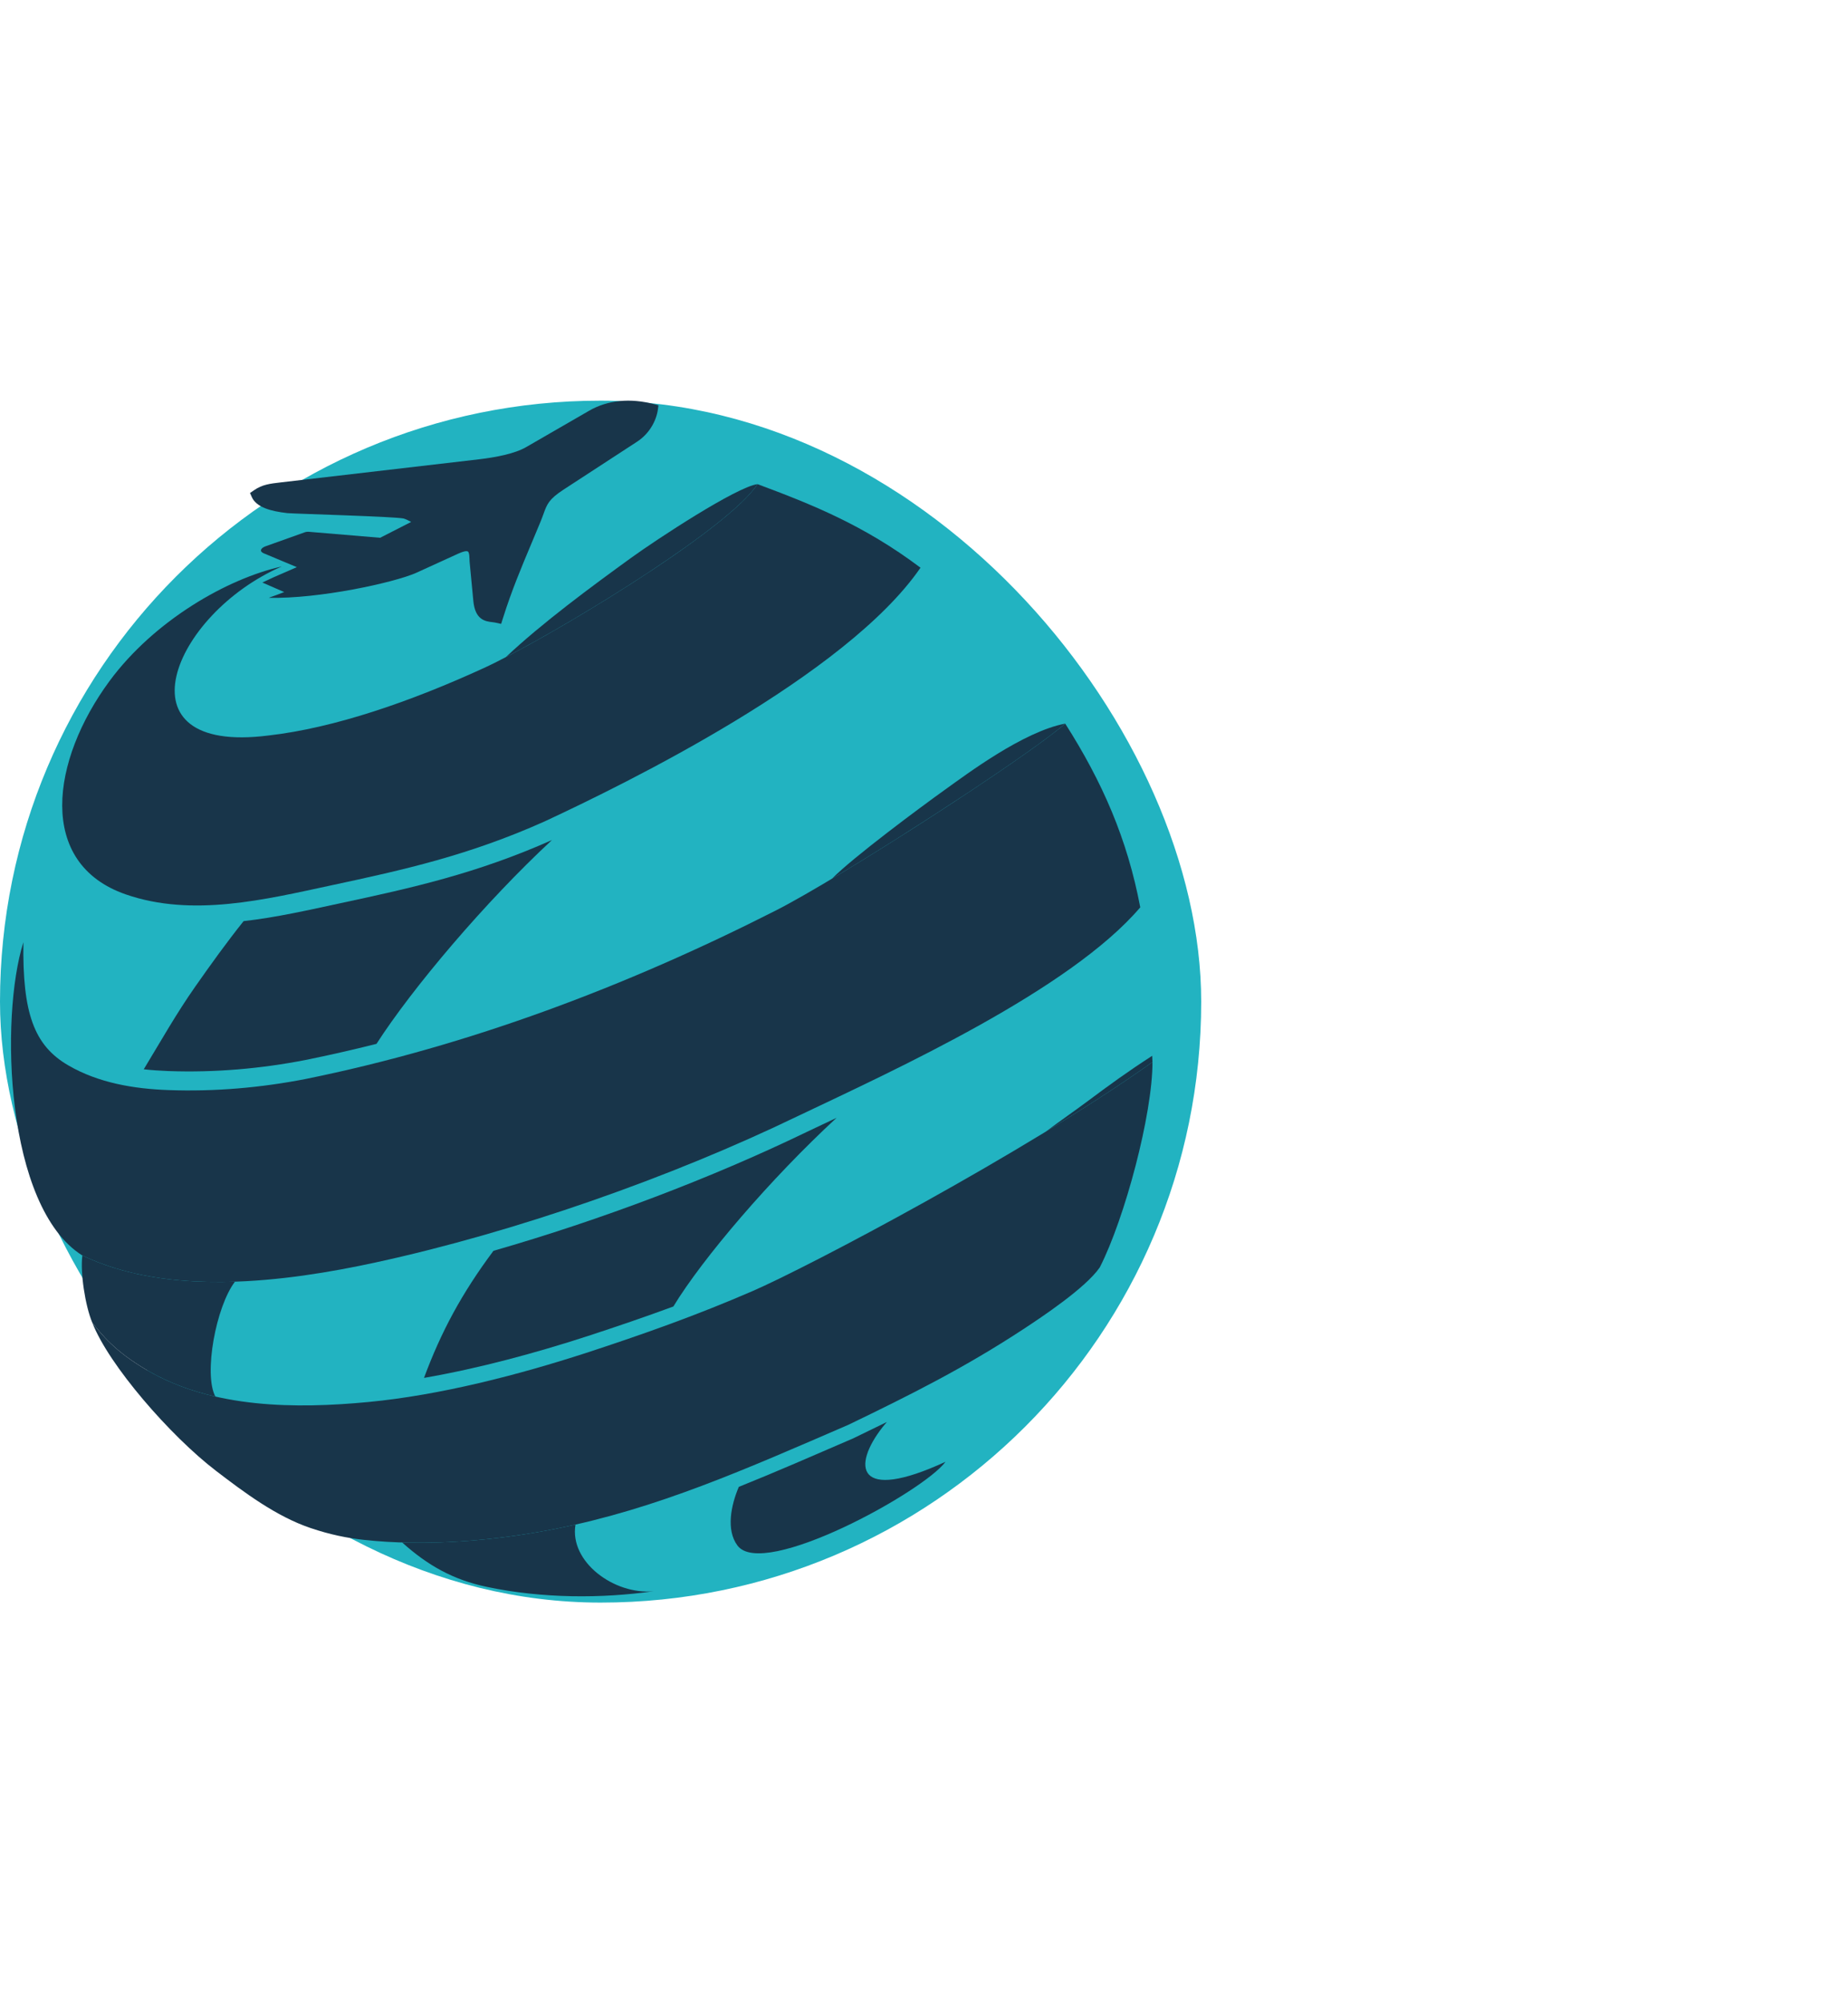 <svg width="120" height="130" viewBox="0 0 200 130" fill="none" xmlns="http://www.w3.org/2000/svg">
<rect width="130" height="130" fill="#22b3c1" rx="70" ry="70"/>

<path fill-rule="evenodd" clip-rule="evenodd" d="M79.958 117.483C79.112 119.462 78.56 122.148 79.812 123.828C82.567 127.528 99.908 118.035 102.332 114.769C92.62 119.246 92.196 115.247 95.534 111.001C95.675 110.821 95.825 110.643 95.982 110.465C94.792 111.052 93.579 111.64 92.336 112.239C88.036 114.096 83.968 115.874 79.958 117.483Z" fill="#18354A"/>
<path fill-rule="evenodd" clip-rule="evenodd" d="M40.746 69.568C44.623 63.541 52.494 54.236 59.734 47.525C51.604 51.14 44.62 52.692 36.852 54.354C33.457 55.081 29.915 55.897 26.363 56.294C24.455 58.691 22.883 60.88 21.145 63.355C19.058 66.328 17.404 69.279 15.557 72.319C16.45 72.418 17.347 72.478 18.238 72.51C23.296 72.691 28.232 72.25 33.048 71.316C35.629 70.793 38.195 70.209 40.746 69.568Z" fill="#18354A"/>
<path fill-rule="evenodd" clip-rule="evenodd" d="M72.876 97.973C76.034 92.767 83.414 84.14 90.54 77.566C89.369 78.121 88.256 78.647 87.219 79.139C77.015 84.069 65.06 88.606 53.405 91.952C49.961 96.566 47.735 100.722 45.887 105.698C51.885 104.661 58.009 102.986 63.5 101.207C66.727 100.154 69.812 99.104 72.876 97.973Z" fill="#18354A"/>
<path fill-rule="evenodd" clip-rule="evenodd" d="M43.525 123.499C46.274 125.961 49.01 127.528 52.697 128.303C58.69 129.563 65.09 129.57 70.731 128.773C66.49 129.182 61.594 125.598 62.284 121.562C61.572 121.723 60.856 121.875 60.132 122.019C54.884 123.059 49.068 123.668 43.525 123.499Z" fill="#18354A"/>
<path fill-rule="evenodd" clip-rule="evenodd" d="M23.307 107.714C22.02 105.278 23.372 97.986 25.43 95.288C24.45 95.321 23.471 95.329 22.497 95.308C18.256 95.219 13.336 94.573 8.913 92.458C8.669 94.255 9.215 97.89 9.989 99.723C10.97 100.947 12.341 102.789 15.998 104.913C18.267 106.23 20.739 107.127 23.307 107.714Z" fill="#18354A"/>
<path fill-rule="evenodd" clip-rule="evenodd" d="M81.982 9.032C79.729 9.309 71.006 15.044 68.304 17.001C64.112 20.035 58.63 24.069 54.737 27.748C62.642 23.64 78.973 13.633 81.982 9.032Z" fill="#18354A"/>
<path fill-rule="evenodd" clip-rule="evenodd" d="M115.282 34.93C110.737 35.794 104.631 40.394 102.293 42.063C99.67 43.937 92.297 49.406 90.039 51.708C98.86 46.438 111.923 37.858 115.282 34.93Z" fill="#18354A"/>
<path fill-rule="evenodd" clip-rule="evenodd" d="M124.726 71.536L124.695 70.86C121.973 72.62 120.21 73.905 117.5 75.924C116.397 76.747 114.734 77.896 113.175 79.067C117.35 76.521 121.338 73.948 124.726 71.536Z" fill="#18354A"/>
<path fill-rule="evenodd" clip-rule="evenodd" d="M8.912 92.458C18.24 96.918 30.779 95.358 40.701 93.2C55.75 89.929 72.604 84.019 86.304 77.4C97.011 72.318 115.789 63.734 123.405 54.803C121.999 47.374 119.288 41.217 115.282 34.93C110.986 38.674 90.824 51.661 83.954 55.148C67.845 63.324 50.787 69.776 33.048 73.374C28.232 74.308 23.296 74.749 18.238 74.568C14.501 74.434 10.667 73.799 7.385 71.892C3.667 69.731 2.422 66.204 2.532 58.576C-0.028 66.647 0.554 87.214 8.912 92.458Z" fill="#18354A"/>
<path fill-rule="evenodd" clip-rule="evenodd" d="M60.133 122.019C71.146 119.837 80.707 115.569 91.814 110.771C98.576 107.514 104.431 104.572 110.72 100.448C112.776 99.099 117.487 95.969 119.023 93.747C121.729 88.453 124.74 77.162 124.727 71.536C110.994 81.314 87.398 93.73 81.441 96.309C75.372 98.936 69.641 100.969 63.38 103.013C56.071 105.381 47.64 107.564 39.878 108.304C32.061 109.049 23.054 109.008 15.998 104.913C12.341 102.789 10.97 100.947 9.989 99.723C11.758 104.297 18.43 111.964 23.371 115.745C26.42 118.077 29.896 120.684 33.61 121.935C35.736 122.652 37.56 123.014 39.349 123.212C46.063 123.952 53.545 123.325 60.133 122.019Z" fill="#18354A"/>
<path fill-rule="evenodd" clip-rule="evenodd" d="M35.884 52.417C43.712 50.742 50.744 49.18 58.955 45.504C67.636 41.463 91.564 29.782 99.622 18.069C93.488 13.453 87.793 11.195 81.983 9.032C78.628 14.16 58.722 26.006 52.383 28.912C44.527 32.513 36.232 35.402 29.048 36.217C12.461 38.329 18.599 23.101 30.497 17.934C24.61 19.244 16.696 23.771 11.857 30.321C5.531 38.885 3.931 50.057 13.62 53.405C20.834 55.898 28.689 53.958 35.884 52.417Z" fill="#18354A"/>
<path fill-rule="evenodd" clip-rule="evenodd" d="M28.729 11.653C28.007 11.372 27.49 10.974 27.247 10.418L27.057 9.987L27.518 9.673C28.392 9.071 29.216 8.977 30.416 8.838L51.838 6.344C52.733 6.239 53.703 6.09 54.621 5.87C55.499 5.66 56.315 5.387 56.939 5.027L63.768 1.086C64.769 0.508 65.888 0.159 67.087 0.043C68.257 -0.07 69.5 0.039 70.781 0.377L71.259 0.503L71.199 0.96C71.123 1.532 70.89 2.243 70.453 2.921C70.095 3.479 69.598 4.018 68.937 4.447L60.974 9.633C59.401 10.658 59.2 11.209 58.834 12.213C58.733 12.489 58.622 12.794 58.501 13.088C58.199 13.824 57.859 14.632 57.526 15.422C56.423 18.044 55.38 20.523 54.445 23.485L54.237 24.143L53.534 23.993C53.491 23.984 53.409 23.975 53.324 23.964C52.534 23.872 51.423 23.741 51.226 21.656L50.826 17.457C50.819 17.386 50.816 17.263 50.811 17.134L50.811 17.131C50.803 16.881 50.793 16.581 50.704 16.392C50.632 16.237 50.365 16.199 49.57 16.559C47.733 17.391 46.383 18.01 44.985 18.649C42.556 19.698 34.548 21.451 29.077 21.325C29.663 21.12 30.225 20.912 30.755 20.703L28.392 19.671L29.655 19.084L32.123 18.009L28.499 16.492C27.992 16.239 28.32 15.893 28.755 15.748L32.974 14.241C33.13 14.185 33.311 14.171 33.465 14.188L41.141 14.831L44.499 13.118C44.392 13.056 43.863 12.783 43.667 12.745C42.528 12.527 32.477 12.259 31.106 12.165C30.179 12.061 29.368 11.901 28.729 11.653Z" fill="#18354A"/>
</svg>
